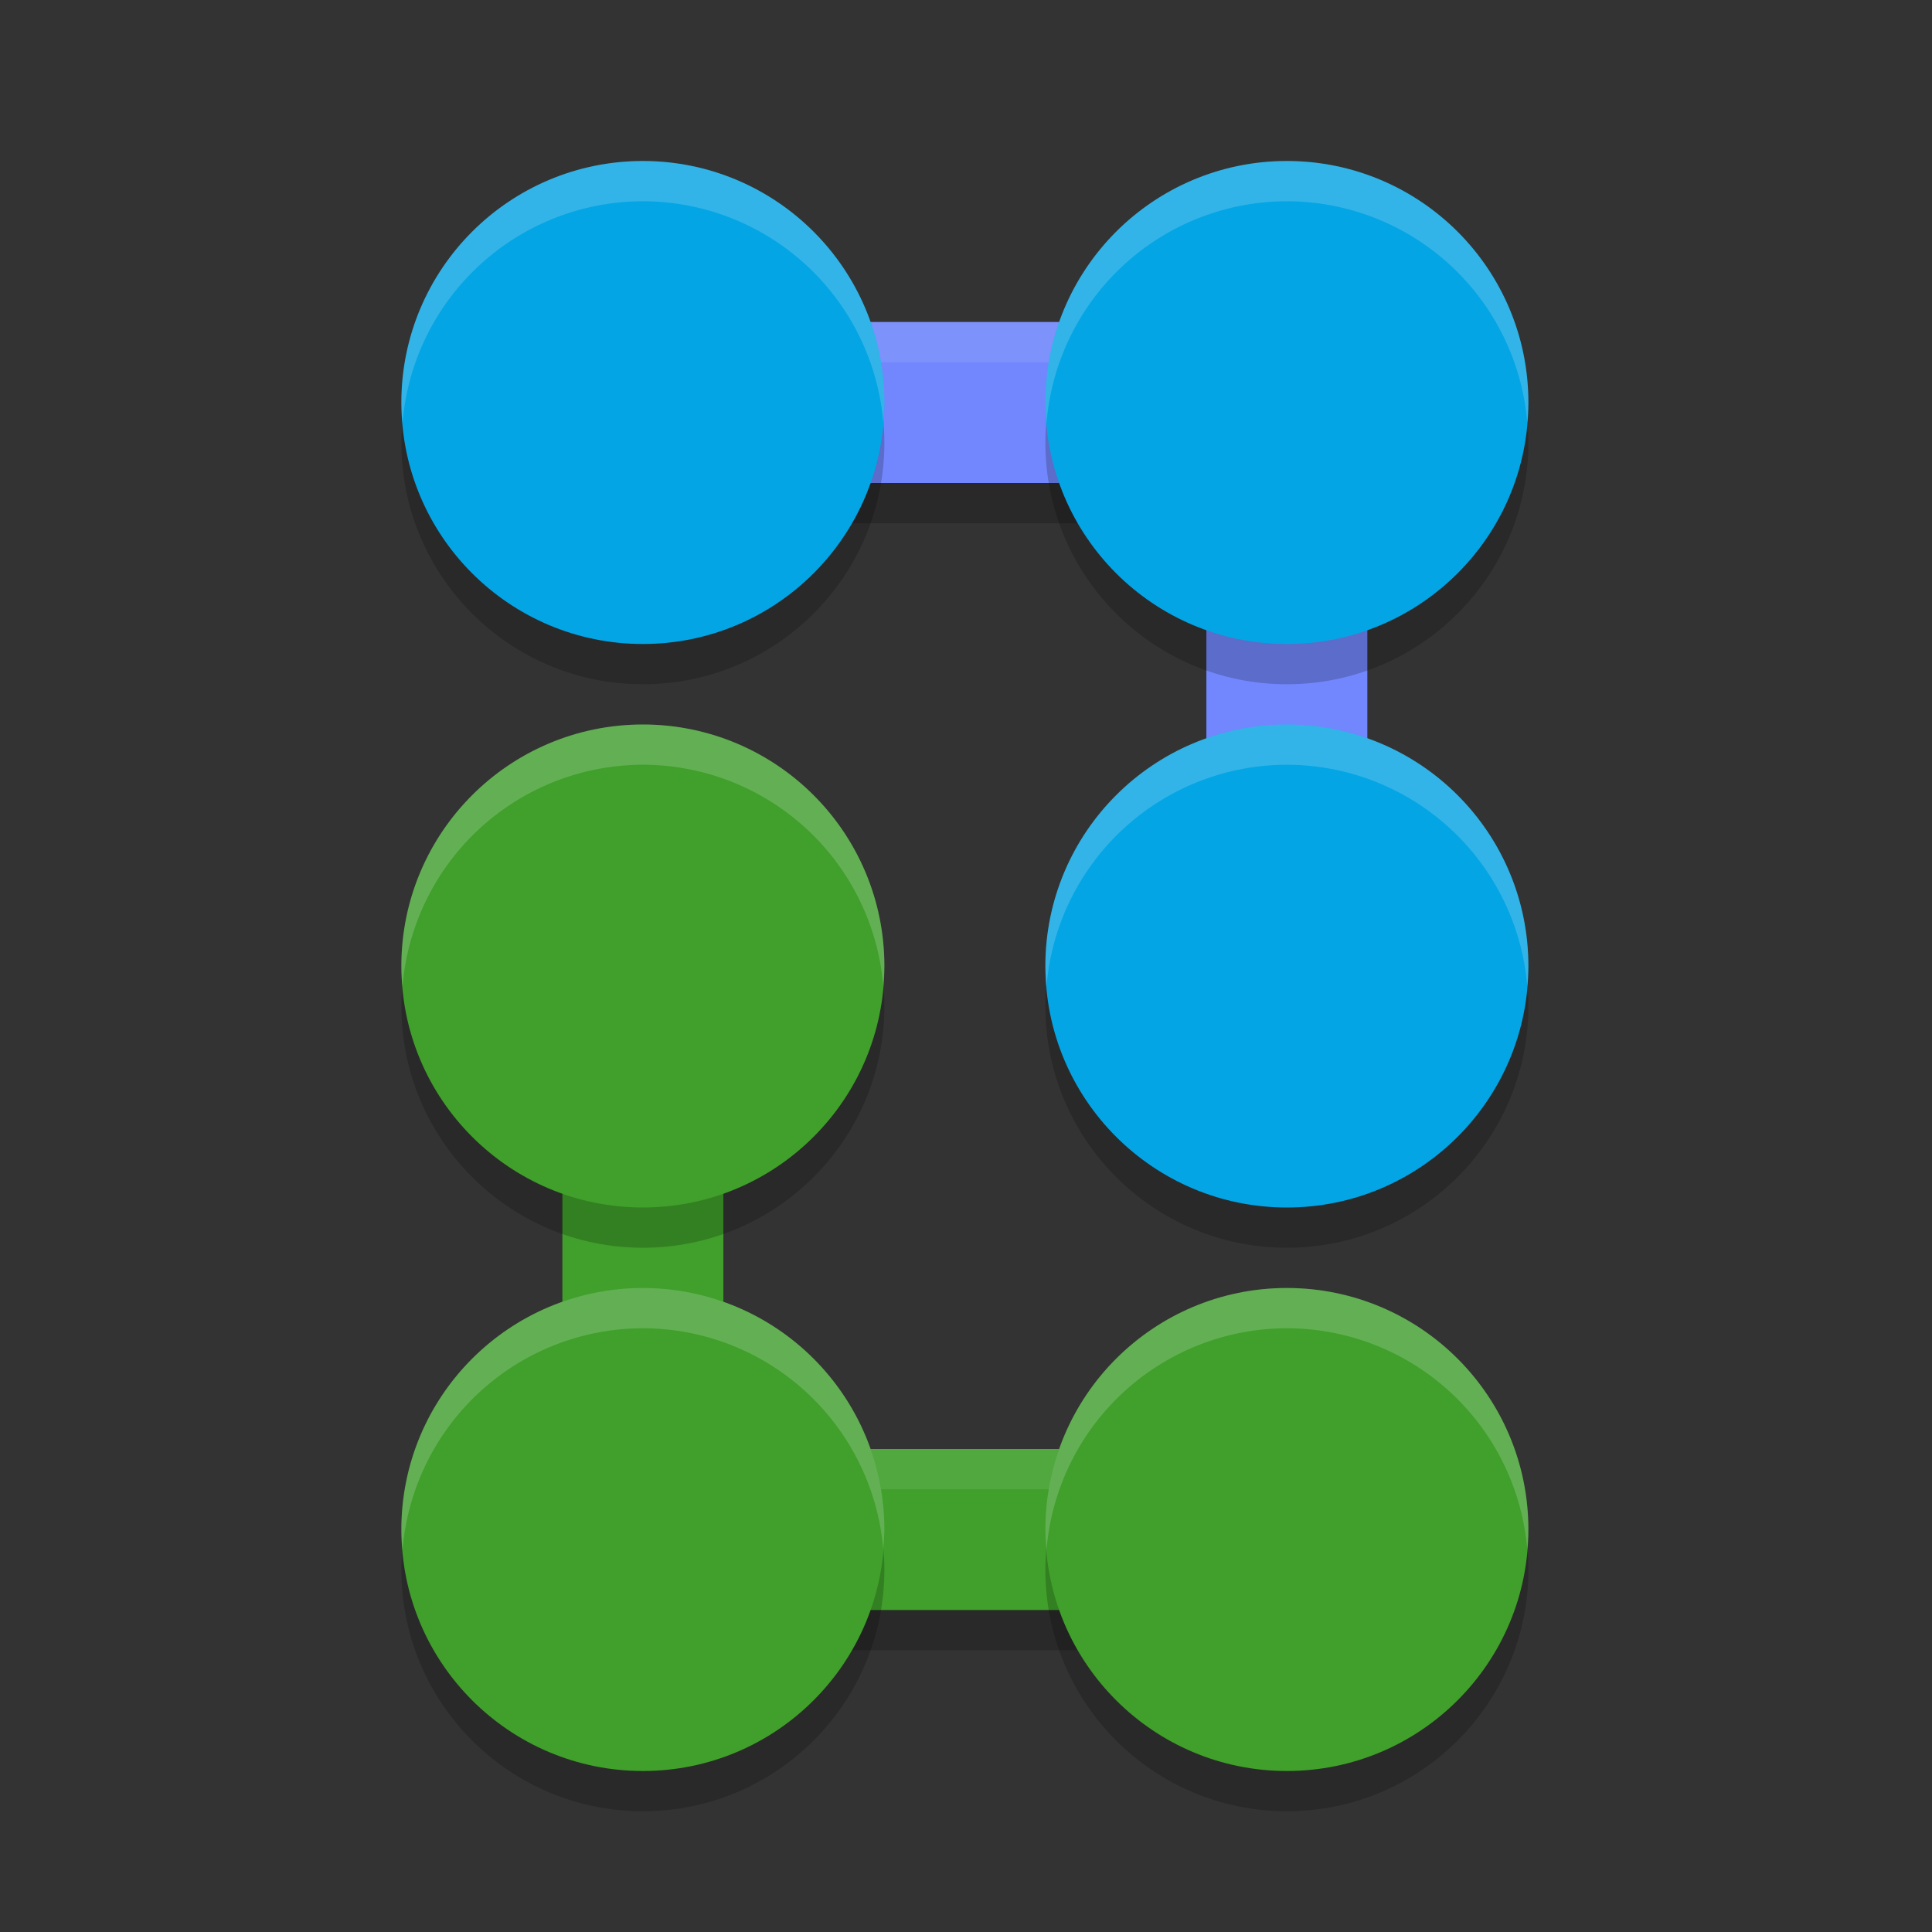 <svg xmlns="http://www.w3.org/2000/svg" height="24" width="24" version="1.1">
 <rect width="100%" height="100%" fill="#333333" stroke="none"/>
 <g transform="translate(.986 1)">
  <path d="m6 3.5v2h8v7h2v-9z" style="opacity:.2"/>
  <path d="m16 19.5v-2h-8v-7h-2v9z" style="opacity:.2"/>
  <path d="m6 3v2h8v7h2v-9z" style="fill:#7287fd"/>
  <path style="opacity:.1;fill:#eff1f5" d="m6 3v0.5h10v-0.5z"/>
  <path d="m16 19v-2h-8v-7h-2v9z" style="fill:#40a02b"/>
  <path style="opacity:.1;fill:#eff1f5" d="m6 10v0.5h2v-0.5zm2 7v0.5h8v-0.5z"/>
  <circle cx="7" cy="4.5" r="3" style="opacity:.2"/>
  <circle cx="7" cy="4" r="3" style="fill:#04a5e5"/>
  <circle cx="15" cy="4.5" r="3" style="opacity:.2"/>
  <circle cx="15" cy="4" r="3" style="fill:#04a5e5"/>
  <circle cx="7" cy="11.5" r="3" style="opacity:.2"/>
  <circle cx="7" cy="11" r="3" style="fill:#40a02b"/>
  <circle cx="15" cy="11.5" r="3" style="opacity:.2"/>
  <circle cx="15" cy="11" r="3" style="fill:#04a5e5"/>
  <circle cx="7" cy="18.5" r="3" style="opacity:.2"/>
  <circle cx="7" cy="18" r="3" style="fill:#40a02b"/>
  <circle cx="15" cy="18.5" r="3" style="opacity:.2"/>
  <circle cx="15" cy="18" r="3" style="fill:#40a02b"/>
  <path style="opacity:.2;fill:#eff1f5" d="m7 1a3 3 0 0 0 -3 3 3 3 0 0 0 0.014 0.256 3 3 0 0 1 2.986 -2.756 3 3 0 0 1 2.986 2.744 3 3 0 0 0 0.014 -0.244 3 3 0 0 0 -3 -3z"/>
  <path style="opacity:.2;fill:#eff1f5" d="m15 1a3 3 0 0 0 -3 3 3 3 0 0 0 0.014 0.256 3 3 0 0 1 2.986 -2.756 3 3 0 0 1 2.986 2.744 3 3 0 0 0 0.014 -0.244 3 3 0 0 0 -3 -3z"/>
  <path style="opacity:.2;fill:#eff1f5" d="m7 8a3 3 0 0 0 -3 3 3 3 0 0 0 0.014 0.256 3 3 0 0 1 2.986 -2.756 3 3 0 0 1 2.986 2.744 3 3 0 0 0 0.014 -0.244 3 3 0 0 0 -3 -3z"/>
  <path style="opacity:.2;fill:#eff1f5" d="m15 8a3 3 0 0 0 -3 3 3 3 0 0 0 0.014 0.256 3 3 0 0 1 2.986 -2.756 3 3 0 0 1 2.986 2.744 3 3 0 0 0 0.014 -0.244 3 3 0 0 0 -3 -3z"/>
  <path style="opacity:.2;fill:#eff1f5" d="m7 15a3 3 0 0 0 -3 3 3 3 0 0 0 0.014 0.256 3 3 0 0 1 2.986 -2.756 3 3 0 0 1 2.986 2.744 3 3 0 0 0 0.014 -0.244 3 3 0 0 0 -3 -3z"/>
  <path style="opacity:.2;fill:#eff1f5" d="m15 15a3 3 0 0 0 -3 3 3 3 0 0 0 0.014 0.256 3 3 0 0 1 2.986 -2.756 3 3 0 0 1 2.986 2.744 3 3 0 0 0 0.014 -0.244 3 3 0 0 0 -3 -3z"/>
 </g>
</svg>
